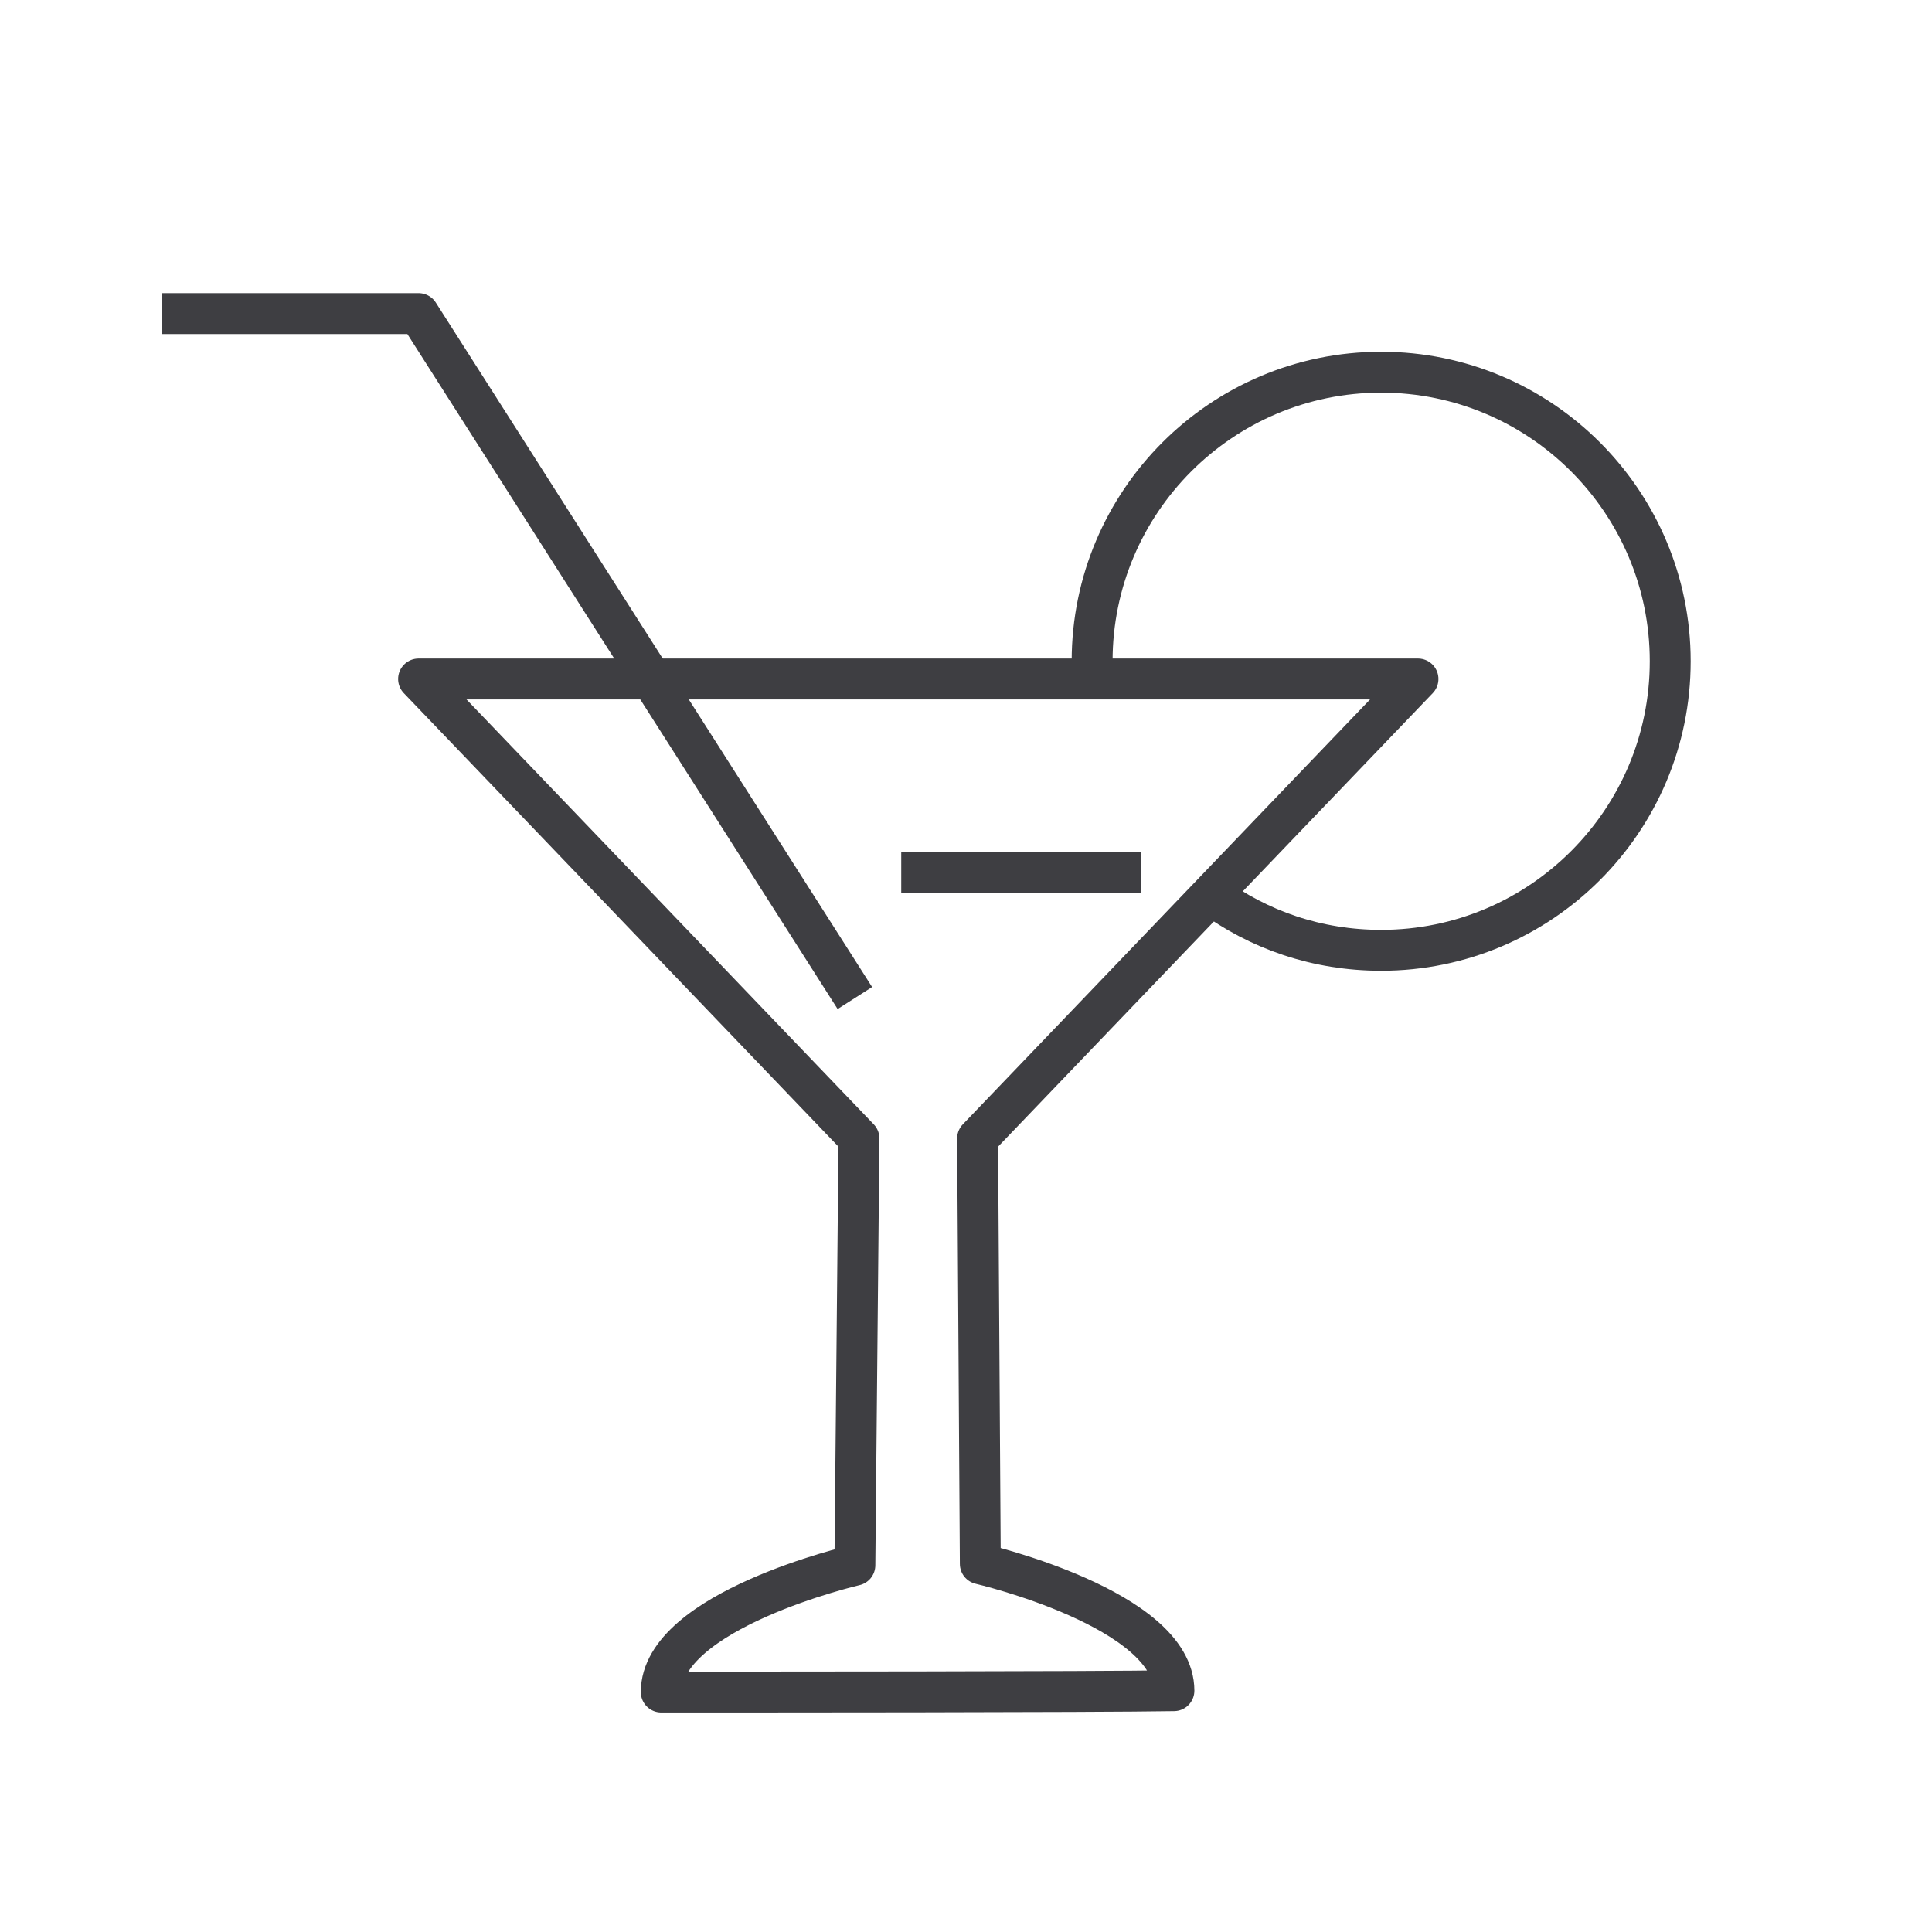 <?xml version="1.0" encoding="utf-8"?>
<!-- Generator: Adobe Illustrator 21.0.2, SVG Export Plug-In . SVG Version: 6.00 Build 0)  -->
<svg version="1.1" id="Layer_1" xmlns="http://www.w3.org/2000/svg" xmlns:xlink="http://www.w3.org/1999/xlink" x="0px" y="0px"
	 width="141.7px" height="141.7px" viewBox="0 0 141.7 141.7" style="enable-background:new 0 0 141.7 141.7;" xml:space="preserve"
	>
<style type="text/css">
	.st0{fill:none;stroke:#3E3E42;stroke-width:3;stroke-linejoin:round;stroke-miterlimit:10;}
</style>
<g>
	<path class="st0" d="M48.5,124.1c0-6,14.2-9.3,14.2-9.3L63,83.5L30.7,49.8H104L71.7,83.5l0.2,31.2c0,0,14.2,3.3,14.2,9.3
		C80.3,124.1,54.3,124.1,48.5,124.1z"/>
	<line class="st0" x1="66.1" y1="64" x2="83.7" y2="64"/>
	<polyline class="st0" points="62.7,73.2 30.7,23 11.9,23 	"/>
	<path class="st0" d="M88.8,65.6c3.5,2.6,7.8,4.1,12.5,4.1c11.7,0,21.2-9.5,21.2-21.2s-9.5-21.2-21.2-21.2
		c-11.7,0-21.2,9.5-21.2,21.2c0,0.4,0,0.9,0.1,1.3"/>
</g>
</svg>
